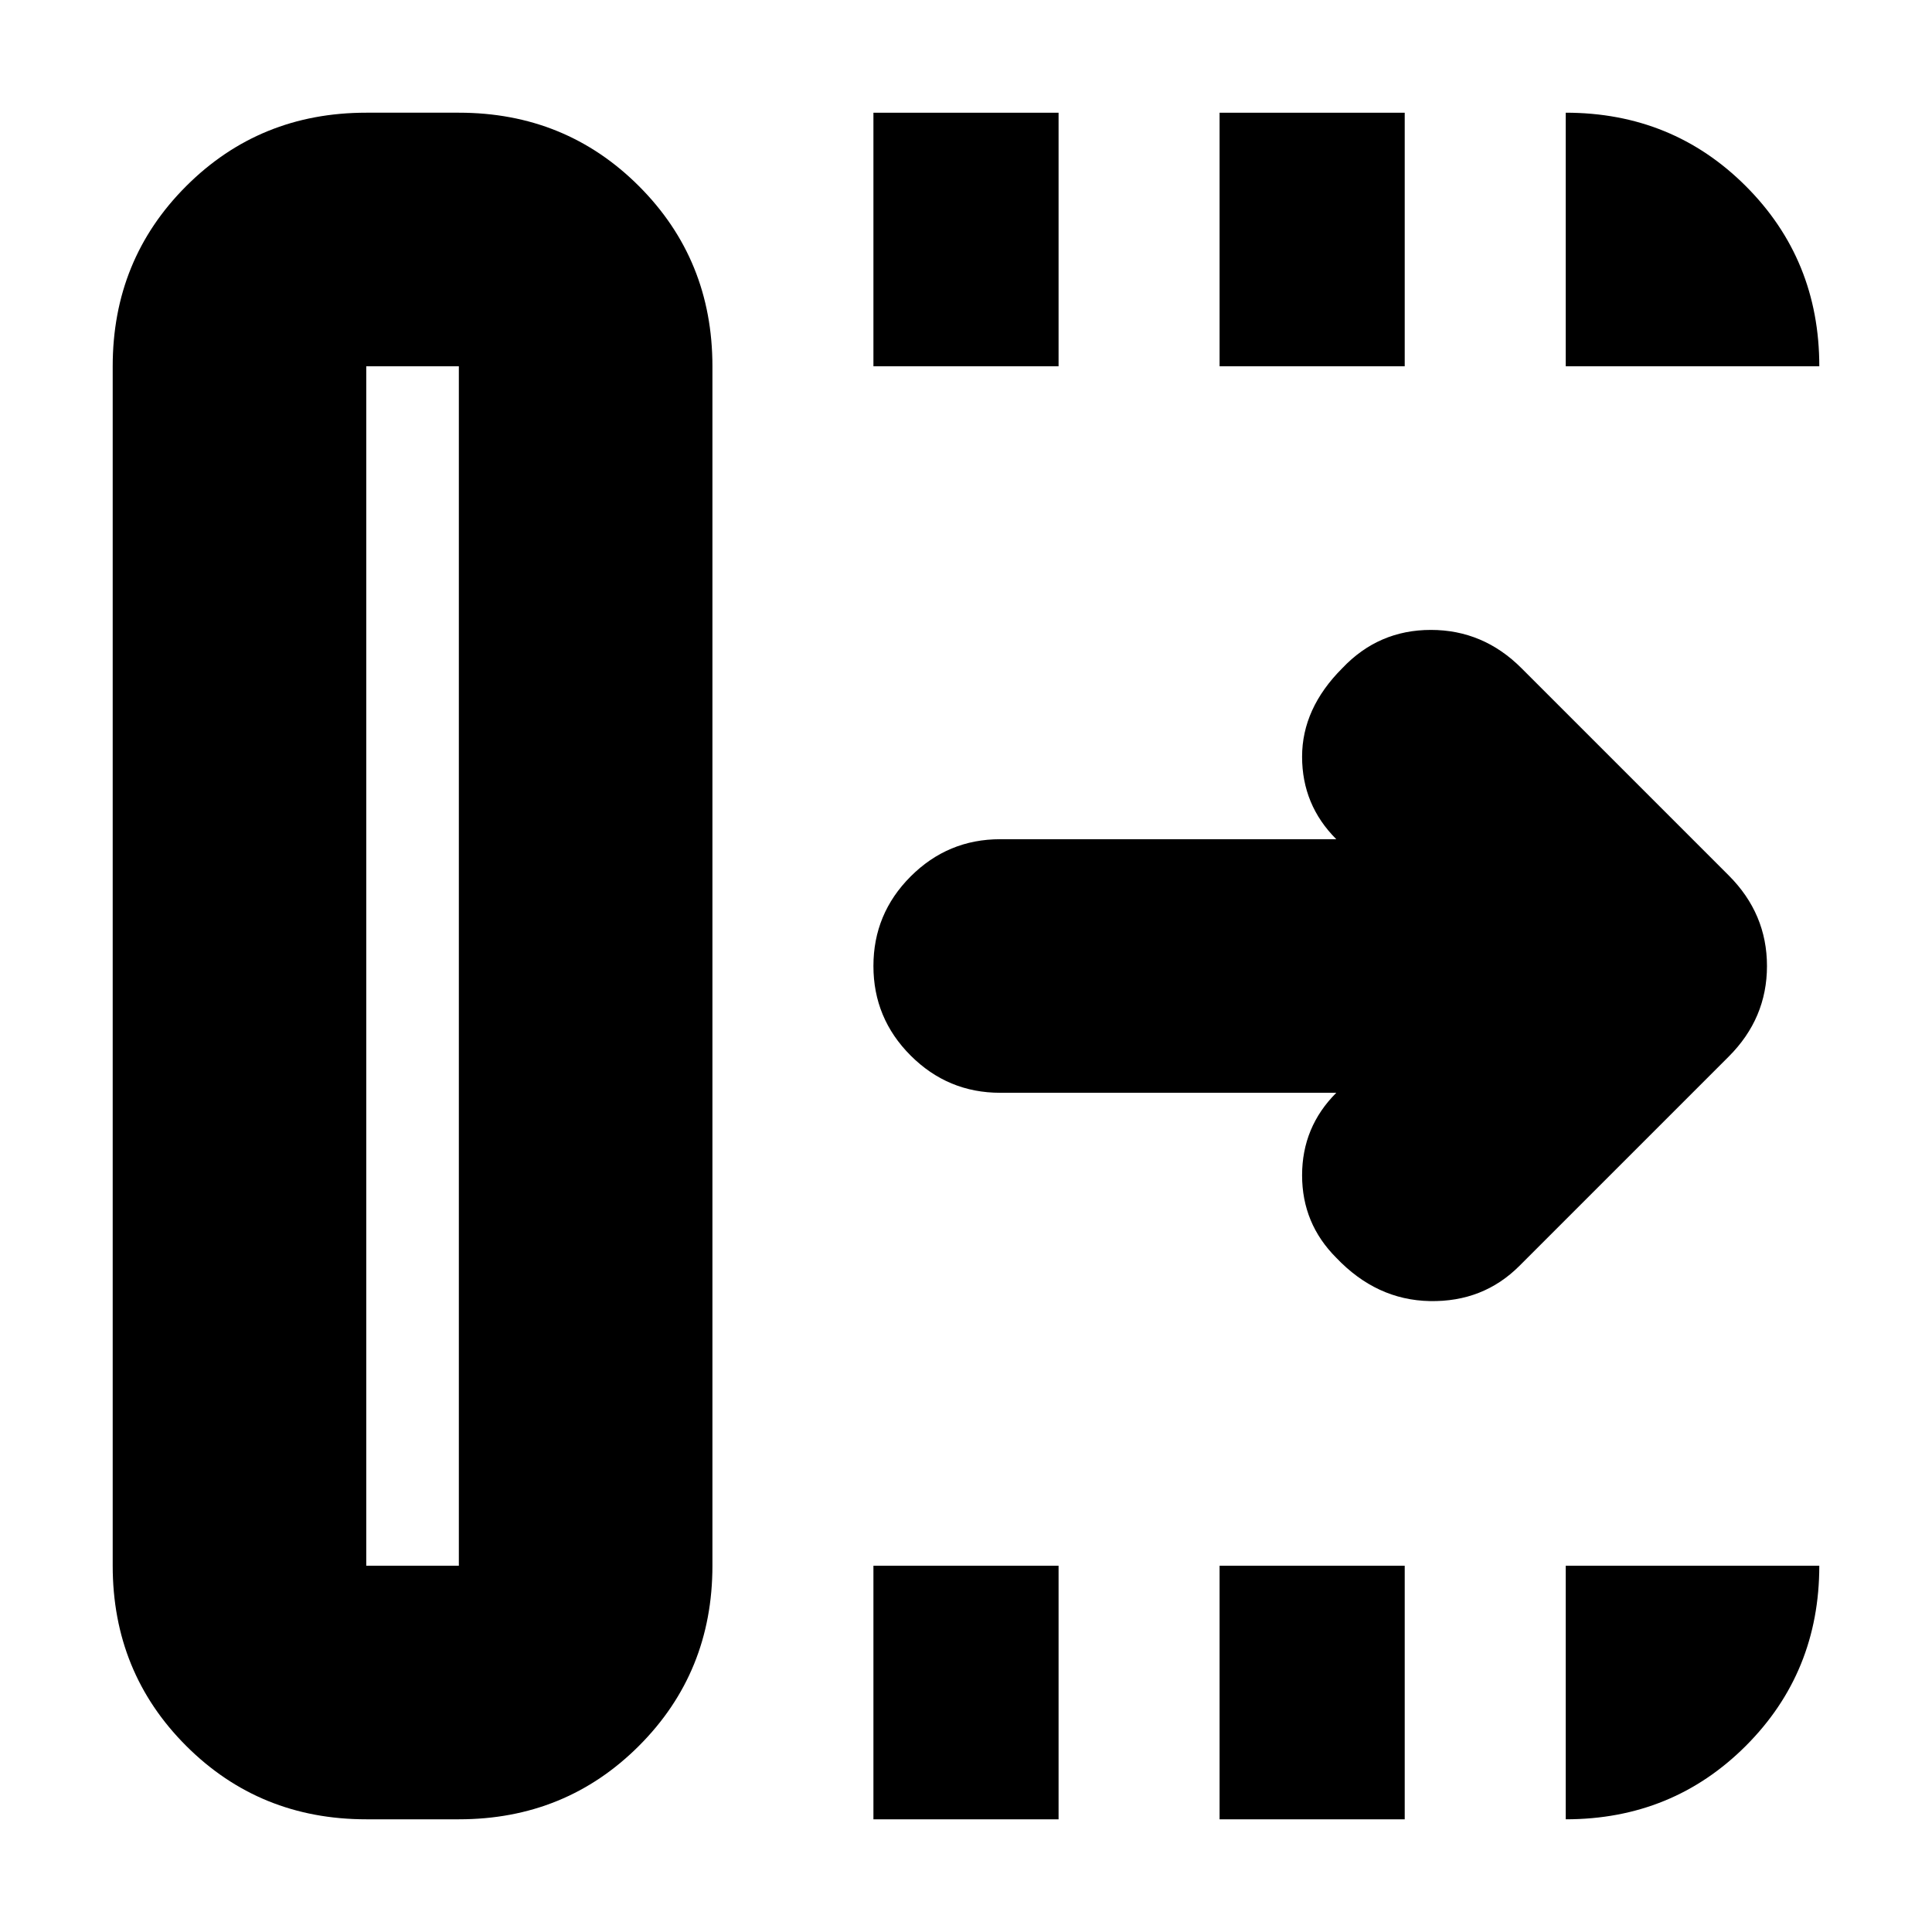 <svg xmlns="http://www.w3.org/2000/svg" height="24" viewBox="0 -960 960 960" width="24"><path d="M434-56v-126h92v126h-92Zm0-722v-126h92v126h-92ZM606-56v-126h92v126h-92Zm0-722v-126h92v126h-92Zm58 361H497q-26 0-44.5-18.5T434-480q0-26 18.5-44.5T497-543h167q-17-17-17-41t20-44q18-19 44-19t45 19l103 103q19 19 19 45t-19 45L755-331q-18 18-44.5 17.5T664-335q-17-17-17-41t17-41ZM182-182h46v-596h-46v596Zm0 126q-53 0-89.5-36.5T56-182v-596q0-53 36.5-89.5T182-904h46q53 0 89.5 36.5T354-778v596q0 53-36.5 89.5T228-56h-46Zm0-126h46-46Zm596-596v-126q53 0 89.5 36.5T904-778H778Zm0 722v-126h126q0 53-36.5 89.5T778-56Z"/></svg>